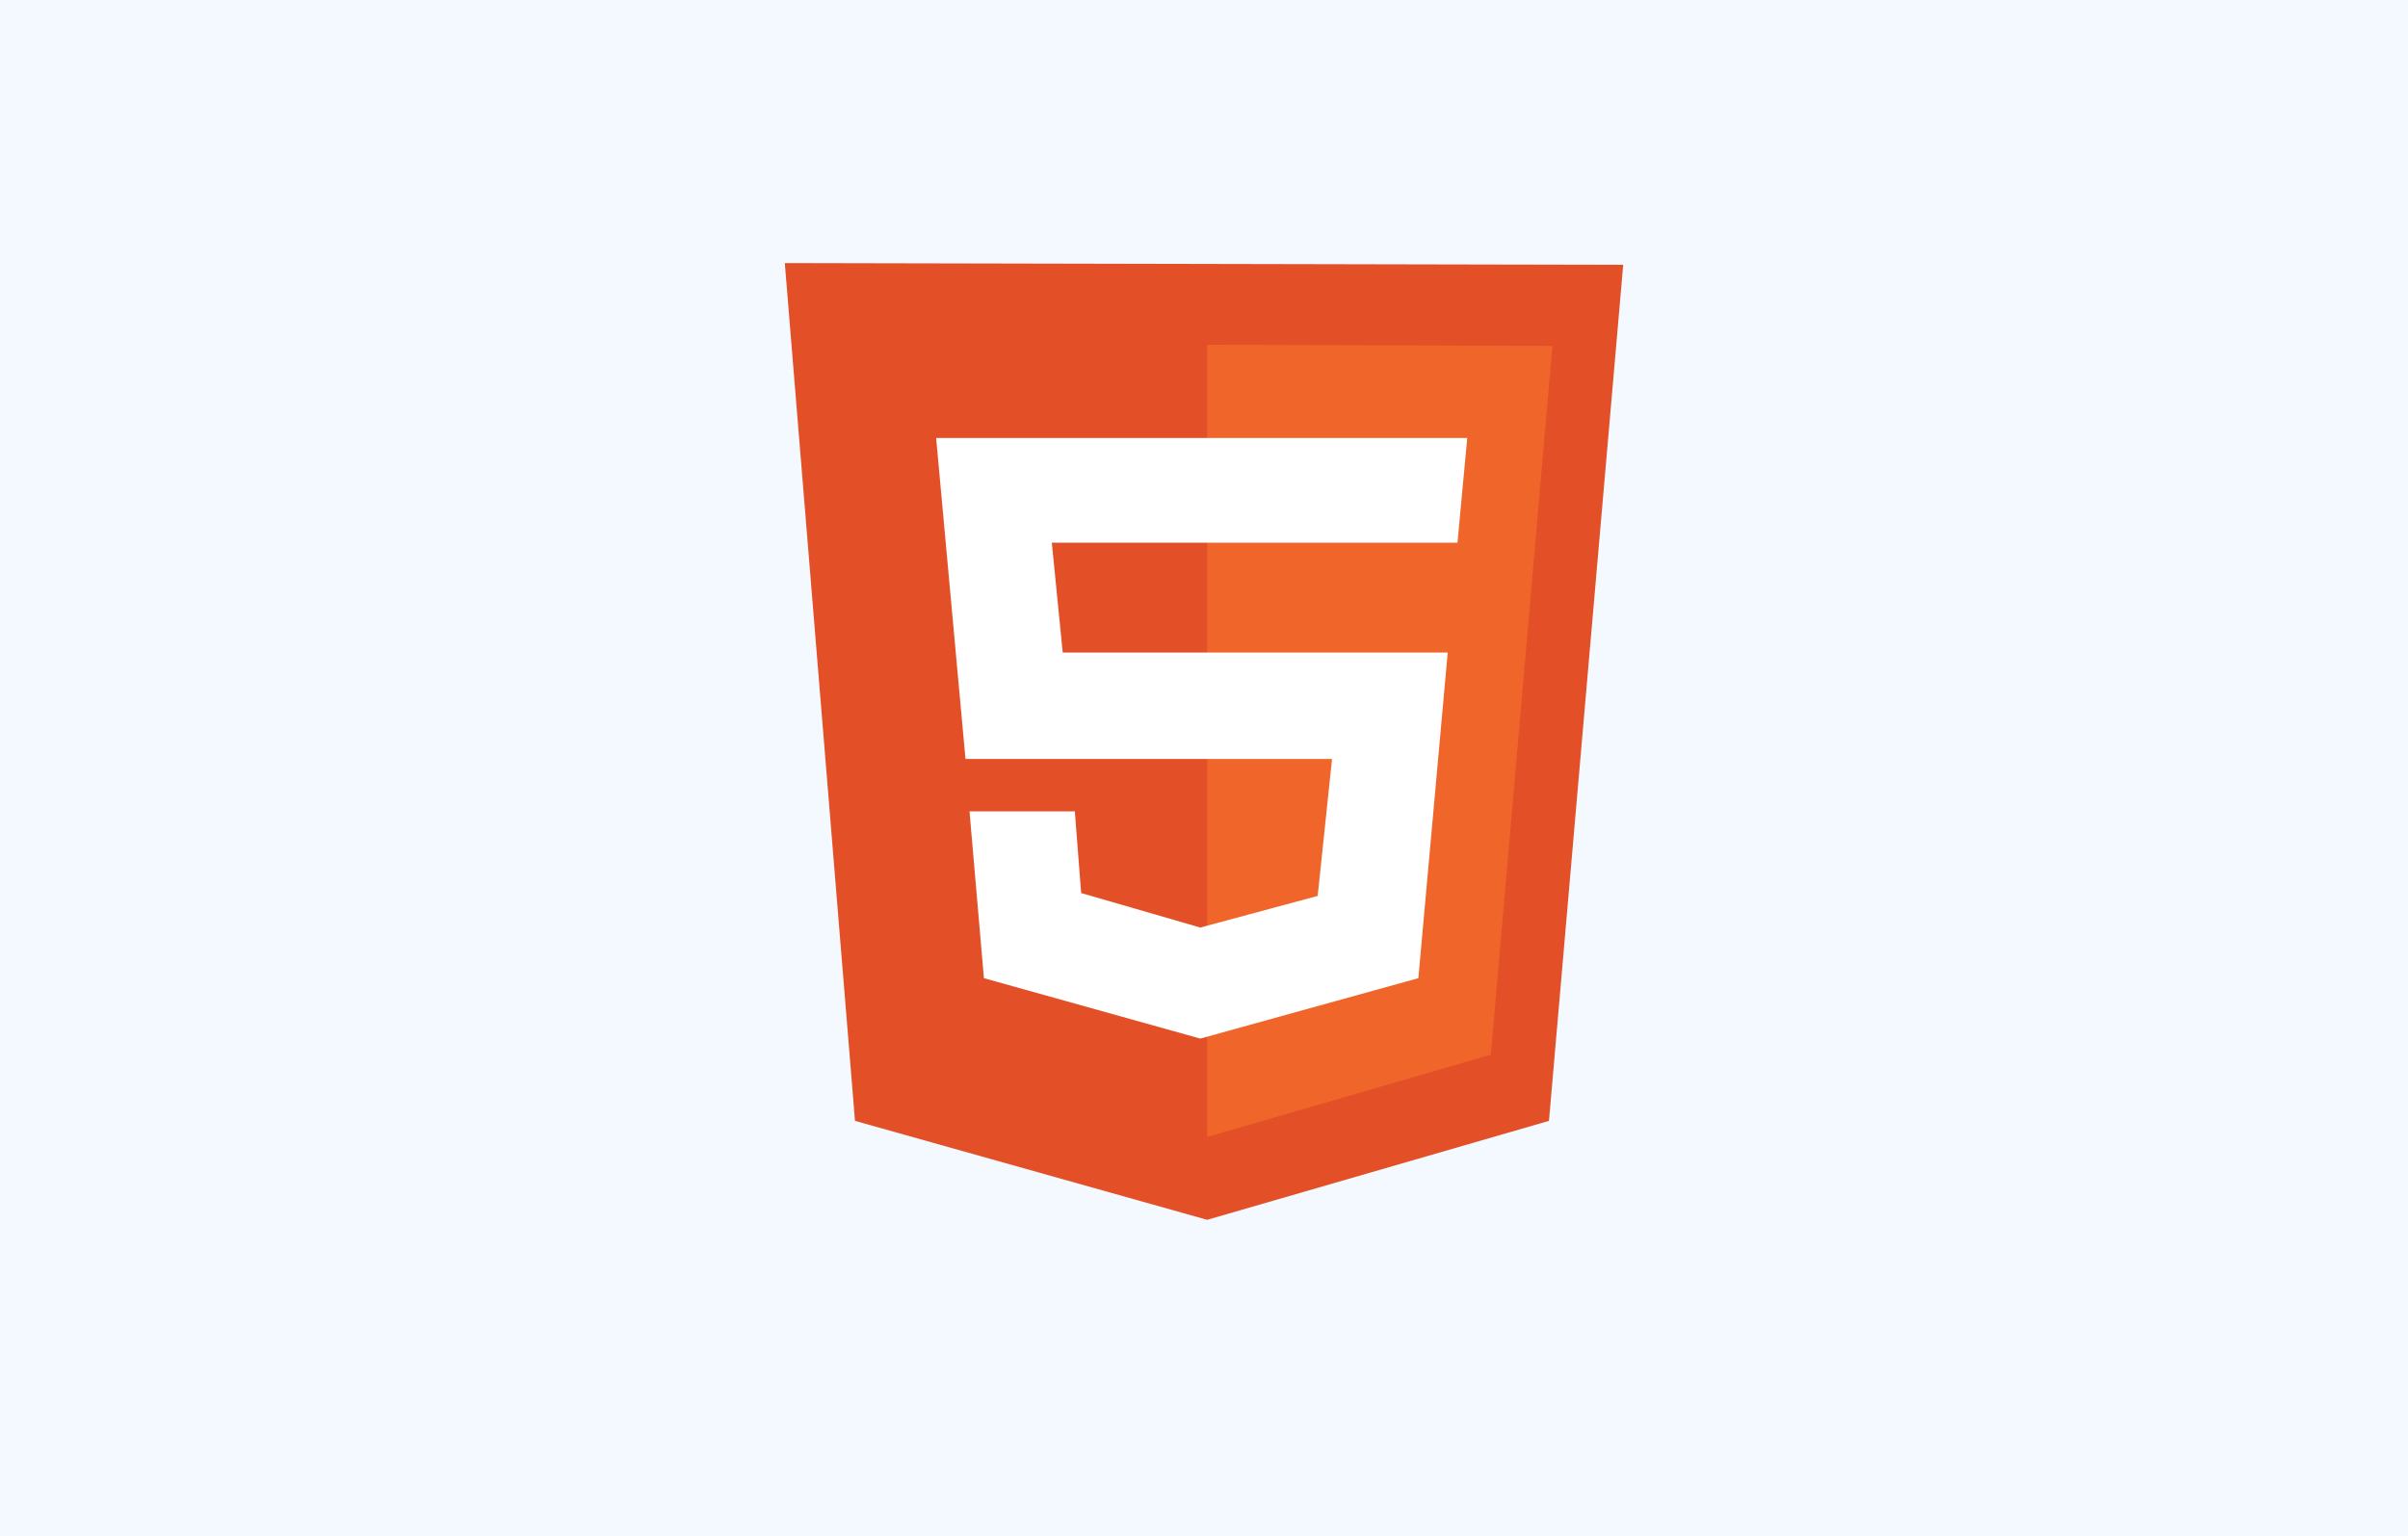 <svg xmlns="http://www.w3.org/2000/svg" width="525" height="335" viewBox="0 0 525 335">
  <g id="Grupo_890300" data-name="Grupo 890300" transform="translate(-895 -768)">
    <rect id="Rectángulo_300638" data-name="Rectángulo 300638" width="525" height="335" transform="translate(895 768)" fill="#f3f9ff"/>
    <g id="html-1" transform="translate(1066.105 825.366)">
      <path id="Trazado_603235" data-name="Trazado 603235" d="M15.306,187.056,0,0,182.79.376l-16.184,186.68L92.085,208.634Z" fill="#e34f26"/>
      <path id="Trazado_603236" data-name="Trazado 603236" d="M62.468,184.839V12.085l75.274.251L124.319,166.9Z" transform="translate(29.617 5.73)" fill="#ef652a"/>
      <path id="Trazado_603237" data-name="Trazado 603237" d="M136.047,48.706l2.132-22.834H22.383l6.4,70.005H108.7l-3.134,29.858-25.594,6.9L54,125.108l-1.38-17.815H29.659L32.8,143.676l47.172,13.173,47.547-13.173,6.4-71.008H49.984L47.6,48.706Z" transform="translate(10.612 12.266)" fill="#fff"/>
    </g>
  </g>
</svg>
